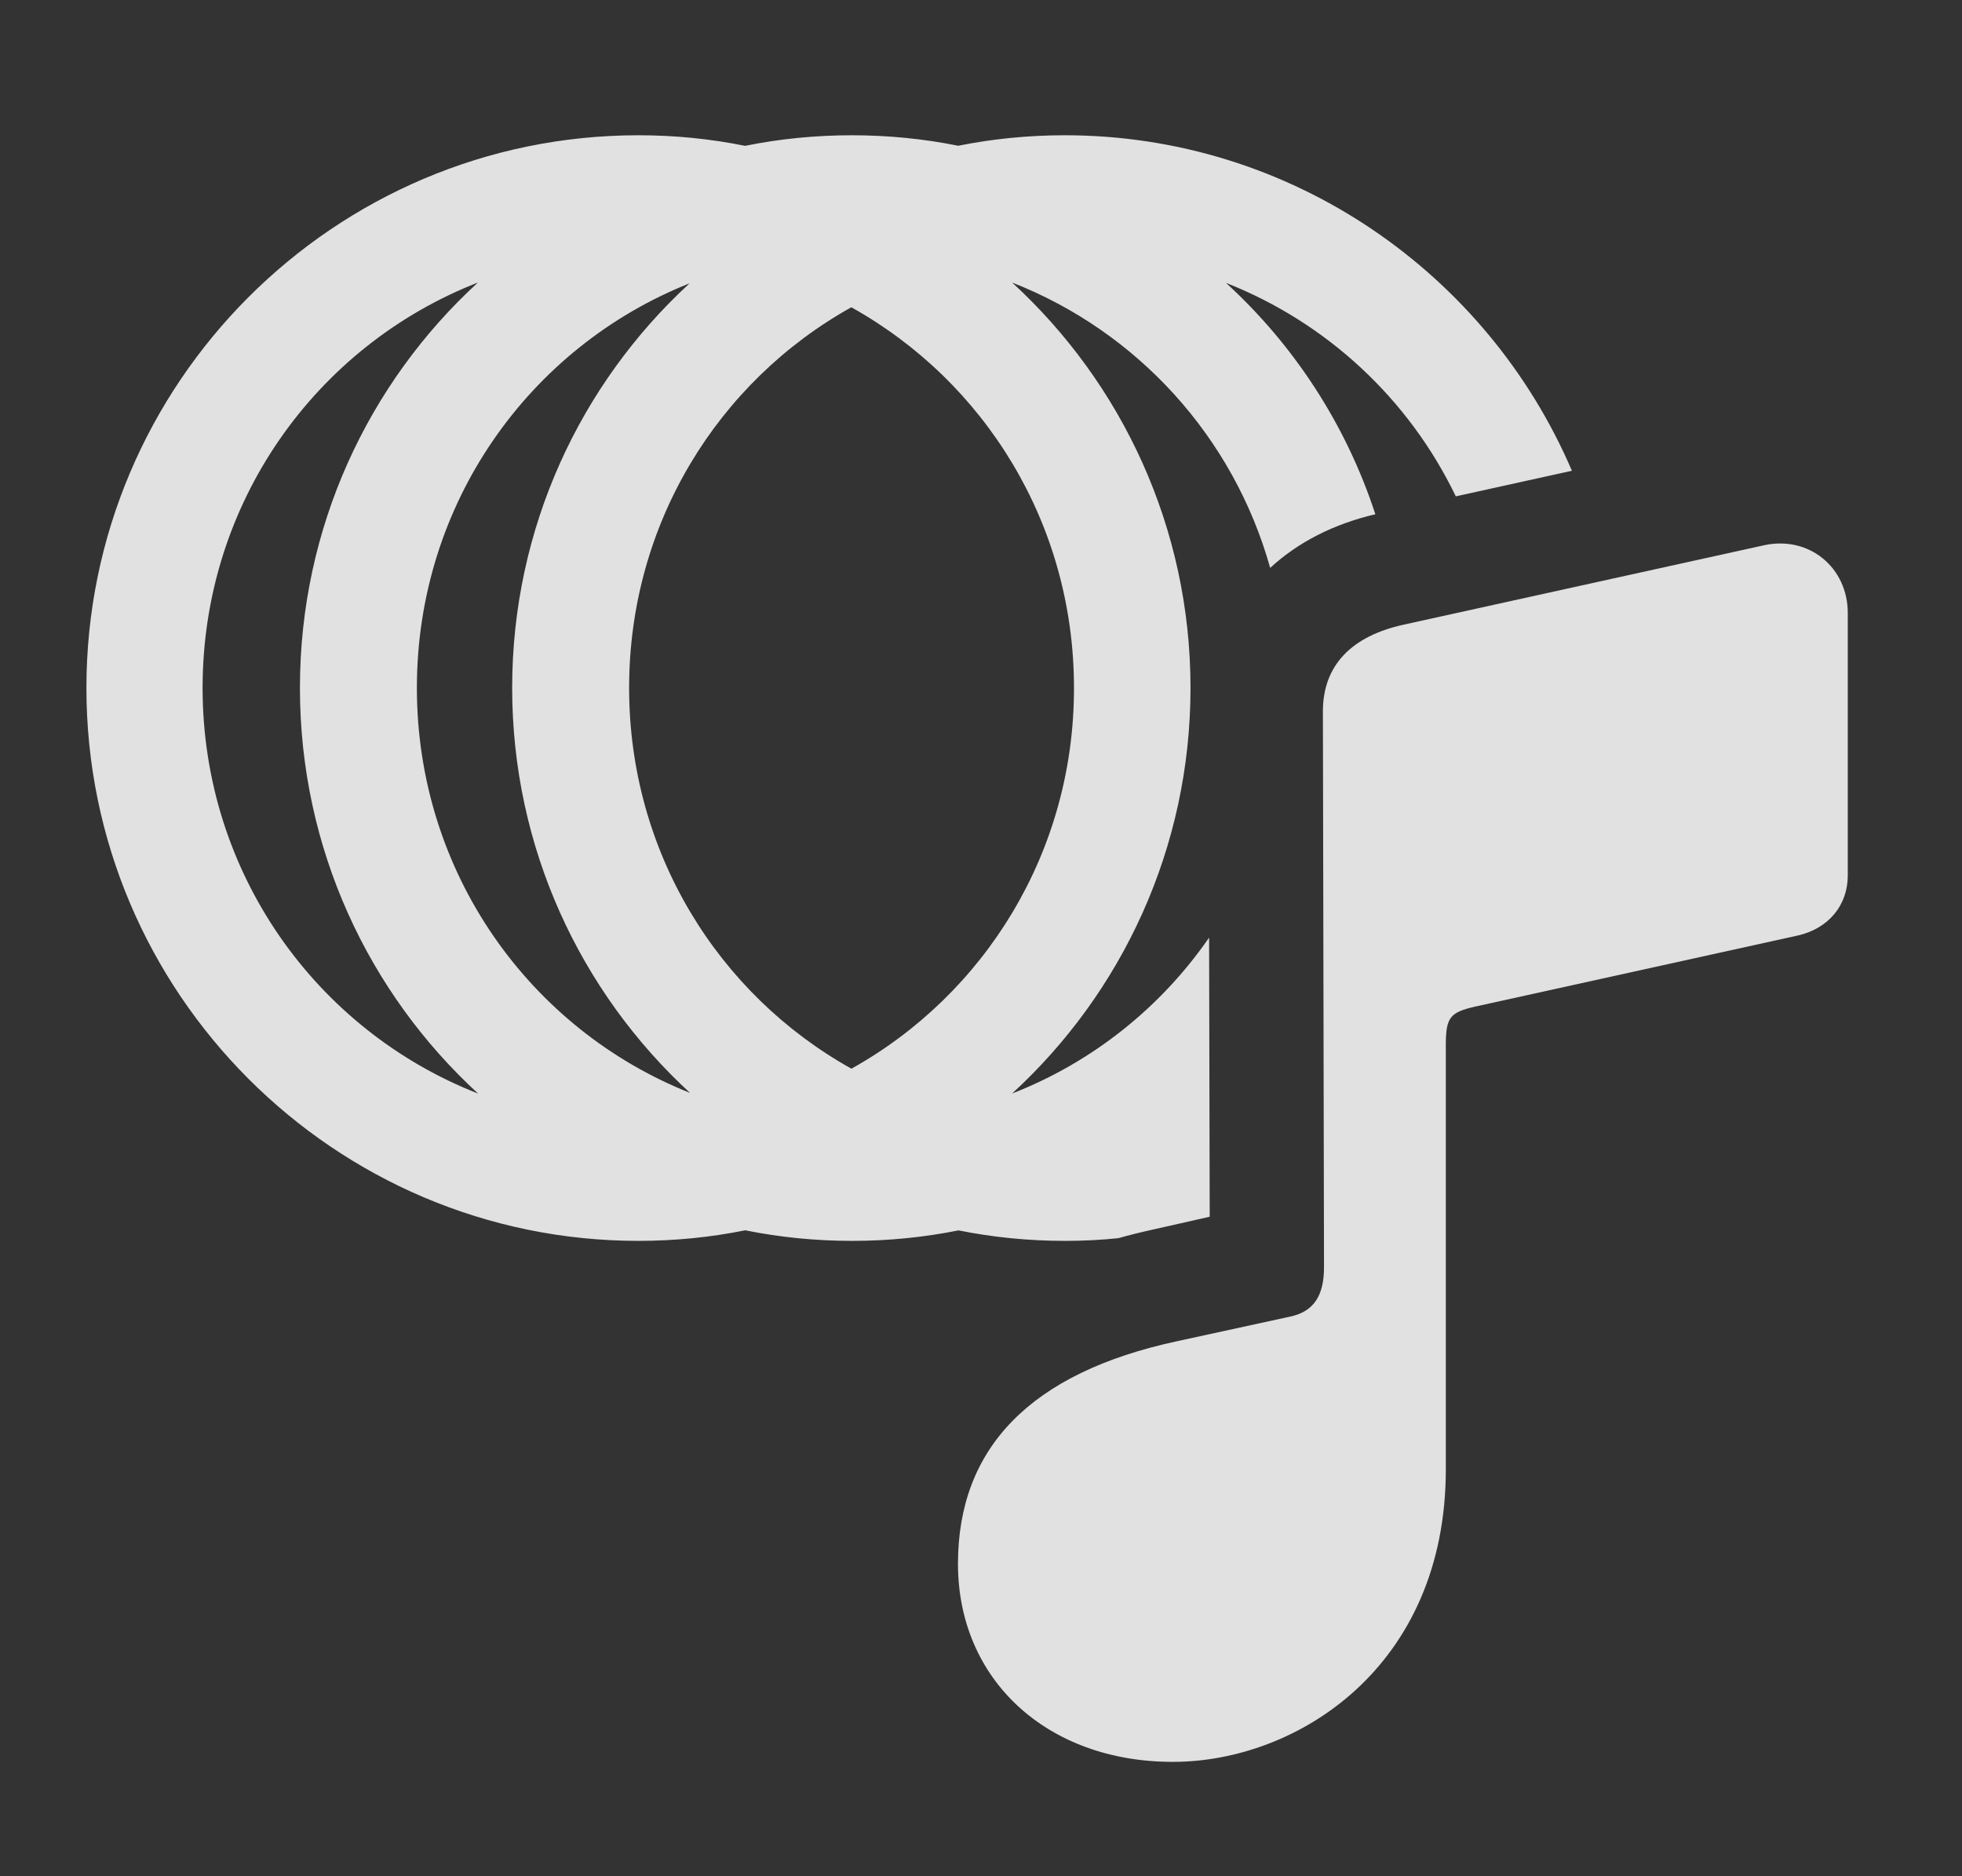 <svg width="23" height="22" viewBox="0 0 23 22" fill="none" xmlns="http://www.w3.org/2000/svg">
<rect x="0" y="0" width="23" height="22" fill="#333333" stroke="none"/>
<g clip-path="url(#clip0_534_3131)">
<path d="M18.427 5.52L17.066 5.82C16.517 4.68 15.556 3.783 14.372 3.317C15.17 4.047 15.779 4.978 16.123 6.03C15.631 6.145 15.212 6.361 14.89 6.659C14.459 5.121 13.331 3.887 11.865 3.313C13.151 4.493 13.956 6.188 13.956 8.066C13.956 9.946 13.151 11.642 11.865 12.822C12.806 12.455 13.608 11.813 14.174 10.994L14.181 14.267L13.526 14.415C13.384 14.446 13.245 14.48 13.111 14.518C12.905 14.54 12.696 14.55 12.484 14.55C12.057 14.55 11.64 14.508 11.236 14.427C10.833 14.508 10.416 14.55 9.99 14.55C9.561 14.55 9.141 14.508 8.736 14.426C8.331 14.508 7.912 14.55 7.484 14.55C3.919 14.55 1.013 11.641 1.013 8.066C1.013 4.495 3.916 1.586 7.484 1.586C7.912 1.586 8.33 1.628 8.734 1.71C9.139 1.628 9.558 1.586 9.987 1.586C10.414 1.586 10.83 1.628 11.233 1.709C11.637 1.628 12.054 1.586 12.482 1.586C15.142 1.586 17.438 3.209 18.427 5.52ZM2.375 8.066C2.375 10.236 3.708 12.08 5.605 12.823C4.319 11.643 3.516 9.947 3.516 8.066C3.516 6.187 4.317 4.492 5.602 3.313C3.706 4.054 2.375 5.895 2.375 8.066ZM4.887 8.066C4.887 10.228 6.205 12.066 8.089 12.815C6.806 11.635 6.004 9.942 6.004 8.066C6.004 6.192 6.803 4.501 8.084 3.322C6.204 4.07 4.887 5.904 4.887 8.066ZM7.375 8.066C7.375 9.992 8.419 11.66 9.981 12.531C11.543 11.66 12.592 9.99 12.59 8.066C12.59 6.139 11.541 4.473 9.98 3.603C8.419 4.473 7.375 6.139 7.375 8.066Z" fill="white" fill-opacity="0.85"/>
<path d="M21.661 10.265V7.188C21.661 6.656 21.211 6.282 20.686 6.392L16.457 7.324C15.845 7.458 15.508 7.8 15.508 8.341L15.521 14.858C15.521 15.19 15.403 15.381 15.119 15.439L13.801 15.726C12.073 16.097 11.23 16.984 11.23 18.336C11.23 19.697 12.274 20.659 13.749 20.659C15.202 20.659 16.949 19.551 16.949 17.229V12.253C16.949 11.928 17 11.871 17.288 11.804L21.081 10.968C21.436 10.885 21.661 10.615 21.661 10.265Z" fill="white" fill-opacity="0.85"/>
</g>
<defs>
<clipPath id="clip0_534_3131">
<rect width="23" height="22" fill="white"/>
</clipPath>
</defs>
</svg>
